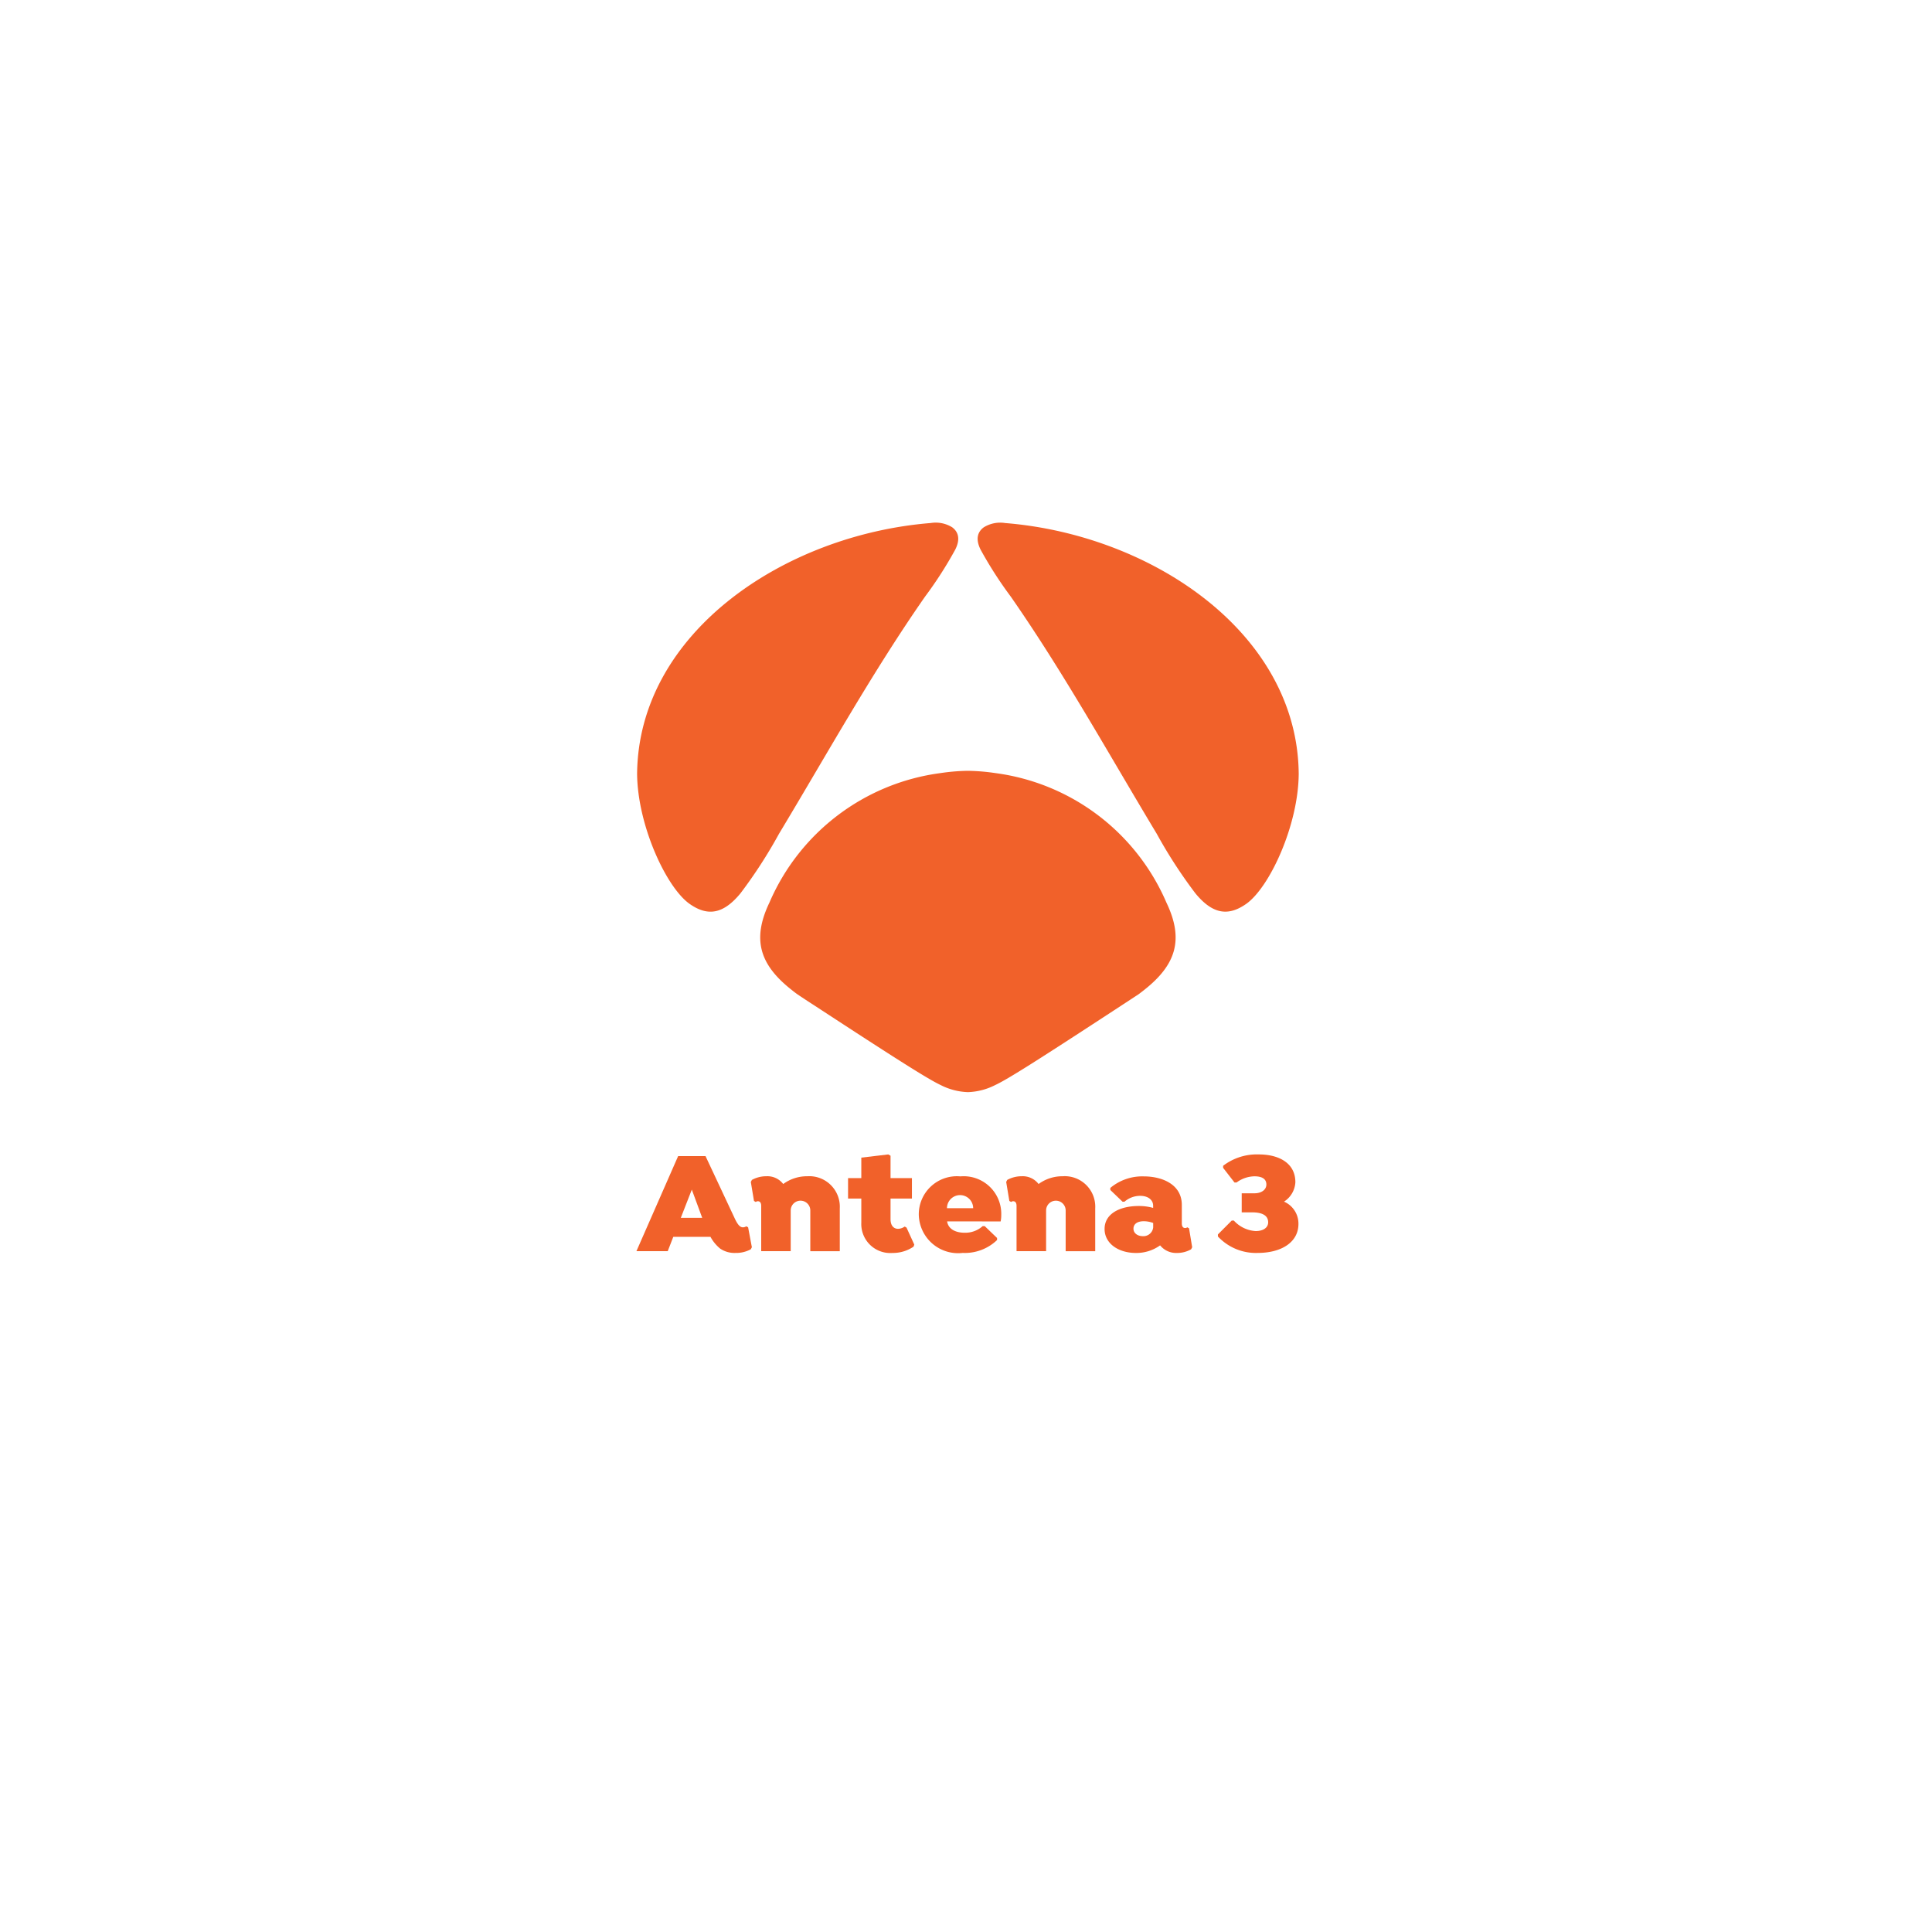 <svg xmlns="http://www.w3.org/2000/svg" xmlns:xlink="http://www.w3.org/1999/xlink" width="85" height="85" viewBox="0 0 85 85">
  <defs>
    <filter id="Rectángulo_18127" x="0" y="0" width="85" height="85" filterUnits="userSpaceOnUse">
      <feOffset dy="3" input="SourceAlpha"/>
      <feGaussianBlur stdDeviation="3" result="blur"/>
      <feFlood flood-opacity="0.161"/>
      <feComposite operator="in" in2="blur"/>
      <feComposite in="SourceGraphic"/>
    </filter>
  </defs>
  <g id="Grupo_18855" data-name="Grupo 18855" transform="translate(-523 -1662)">
    <g transform="matrix(1, 0, 0, 1, 523, 1662)" filter="url(#Rectángulo_18127)">
      <rect id="Rectángulo_18127-2" data-name="Rectángulo 18127" width="67" height="67" rx="10" transform="translate(9 6)" fill="#fff"/>
    </g>
    <g id="_218_Antena_3_Color" data-name="218 Antena 3 Color" transform="translate(551 1685)">
      <g id="Grupo_18283" data-name="Grupo 18283" transform="translate(0 0)">
        <path id="Trazado_40351" data-name="Trazado 40351" d="M6.271,13.683C8.38,10.182,10.36,6.6,12.7,3.244a17.452,17.452,0,0,0,1.324-2.062c.218-.43.163-.764-.136-.985a1.376,1.376,0,0,0-.943-.186C6.5.53.088,4.84.028,11.041c.017,2.264,1.283,5.006,2.314,5.729.774.542,1.463.471,2.235-.469A21.291,21.291,0,0,0,6.271,13.683Z" transform="translate(0.002 0)" fill="#f1612a"/>
        <path id="Trazado_40352" data-name="Trazado 40352" d="M23.726,16.3c.771.94,1.46,1.011,2.235.469,1.031-.723,2.3-3.464,2.313-5.729C28.215,4.84,21.8.53,15.36.012A1.375,1.375,0,0,0,14.417.2c-.3.221-.353.555-.137.985a17.6,17.6,0,0,0,1.325,2.062c2.338,3.359,4.317,6.939,6.425,10.439A21.3,21.3,0,0,0,23.726,16.3Z" transform="translate(0.864 0)" fill="#f1612a"/>
        <path id="Trazado_40353" data-name="Trazado 40353" d="M15.481,10.384a9.047,9.047,0,0,0-1.21-.1h0a8.859,8.859,0,0,0-1.21.1,9.552,9.552,0,0,0-7.522,5.694c-.777,1.62-.432,2.736.972,3.841q.123.1.248.191c.258.173.513.341.761.5,3.67,2.4,5.012,3.247,5.554,3.5a2.82,2.82,0,0,0,1.167.309H14.3a2.826,2.826,0,0,0,1.168-.309c.541-.248,1.883-1.1,5.554-3.5q.374-.244.763-.5c.083-.063.164-.125.246-.19,1.4-1.106,1.749-2.22.972-3.84A9.551,9.551,0,0,0,15.481,10.384Z" transform="translate(0.314 0.629)" fill="#f1612a"/>
        <g id="Grupo_18282" data-name="Grupo 18282" transform="translate(0 27.788)">
          <g id="Grupo_18281" data-name="Grupo 18281" transform="translate(0 0)">
            <path id="Trazado_40354" data-name="Trazado 40354" d="M5.079,30.269l-.047.09a1.351,1.351,0,0,1-.675.161,1.118,1.118,0,0,1-.676-.193,1.763,1.763,0,0,1-.423-.515H1.622l-.245.63H0L1.835,26.26H3.04L4.325,29c.152.328.258.393.364.393a.255.255,0,0,0,.145-.046l.08.046ZM1.953,28.975h.941l-.457-1.241Z" transform="translate(0 -26.184)" fill="#f1612a"/>
            <path id="Trazado_40355" data-name="Trazado 40355" d="M8.657,28.513v1.879H7.36V28.6a.431.431,0,1,0-.862,0v1.789H5.2V28.4c0-.135-.053-.206-.145-.206a.131.131,0,0,0-.093.033l-.08-.046-.139-.836.047-.09a1.313,1.313,0,0,1,.636-.161.876.876,0,0,1,.742.342,1.774,1.774,0,0,1,1.06-.342A1.344,1.344,0,0,1,8.657,28.513Z" transform="translate(0.29 -26.132)" fill="#f1612a"/>
            <path id="Trazado_40356" data-name="Trazado 40356" d="M11.689,30.158l-.033.09a1.615,1.615,0,0,1-.927.277,1.276,1.276,0,0,1-1.371-1.332V28.131H8.775v-.9h.583v-.9l1.186-.141.1.057v.985h.941v.9h-.941v.907c0,.3.153.424.331.424a.533.533,0,0,0,.292-.1l.08.046Z" transform="translate(0.536 -26.188)" fill="#f1612a"/>
            <path id="Trazado_40357" data-name="Trazado 40357" d="M12.954,29.079c.053.353.39.5.768.5a1.142,1.142,0,0,0,.795-.29h.092l.543.521v.09a2.045,2.045,0,0,1-1.51.567,1.729,1.729,0,0,1-1.934-1.68A1.675,1.675,0,0,1,13.536,27.1a1.653,1.653,0,0,1,1.8,1.692,1.409,1.409,0,0,1-.027.29Zm-.006-.579H14.1a.576.576,0,0,0-1.152,0Z" transform="translate(0.715 -26.132)" fill="#f1612a"/>
            <path id="Trazado_40358" data-name="Trazado 40358" d="M19.248,28.513v1.879h-1.3V28.6a.43.43,0,1,0-.861,0v1.789h-1.3V28.4c0-.135-.053-.206-.145-.206a.128.128,0,0,0-.092.033l-.08-.046-.139-.836.046-.09a1.317,1.317,0,0,1,.637-.161.876.876,0,0,1,.742.342,1.771,1.771,0,0,1,1.059-.342A1.343,1.343,0,0,1,19.248,28.513Z" transform="translate(0.937 -26.132)" fill="#f1612a"/>
            <path id="Trazado_40359" data-name="Trazado 40359" d="M23.265,30.218l-.047.09a1.241,1.241,0,0,1-.615.161.911.911,0,0,1-.749-.334,1.788,1.788,0,0,1-1.066.334c-.754,0-1.377-.405-1.377-1.056,0-.682.689-1.01,1.5-1.01a2.319,2.319,0,0,1,.636.084v-.1c0-.244-.212-.431-.57-.431a1.051,1.051,0,0,0-.689.257H20.2l-.537-.515v-.09a2.189,2.189,0,0,1,1.471-.508c.815,0,1.675.354,1.675,1.255v.811c0,.135.053.206.145.206a.135.135,0,0,0,.093-.032l.08.045Zm-1.716-.868v-.2a1.192,1.192,0,0,0-.411-.077c-.311,0-.456.141-.456.328,0,.206.192.329.41.329A.432.432,0,0,0,21.549,29.35Z" transform="translate(1.186 -26.132)" fill="#f1612a"/>
            <path id="Trazado_40360" data-name="Trazado 40360" d="M27.653,29.25c0,.8-.742,1.274-1.8,1.274A2.284,2.284,0,0,1,24.11,29.8v-.09l.609-.611h.092a1.408,1.408,0,0,0,.96.463c.331,0,.55-.147.55-.386,0-.309-.278-.437-.7-.437h-.464V27.9h.562c.312,0,.523-.161.523-.386,0-.29-.264-.361-.523-.361a1.356,1.356,0,0,0-.787.271h-.093l-.5-.644V26.69a2.44,2.44,0,0,1,1.569-.5c.874,0,1.61.372,1.61,1.222a1.078,1.078,0,0,1-.5.855A1.053,1.053,0,0,1,27.653,29.25Z" transform="translate(1.473 -26.188)" fill="#f1612a"/>
          </g>
        </g>
      </g>
    </g>
  </g>
</svg>
